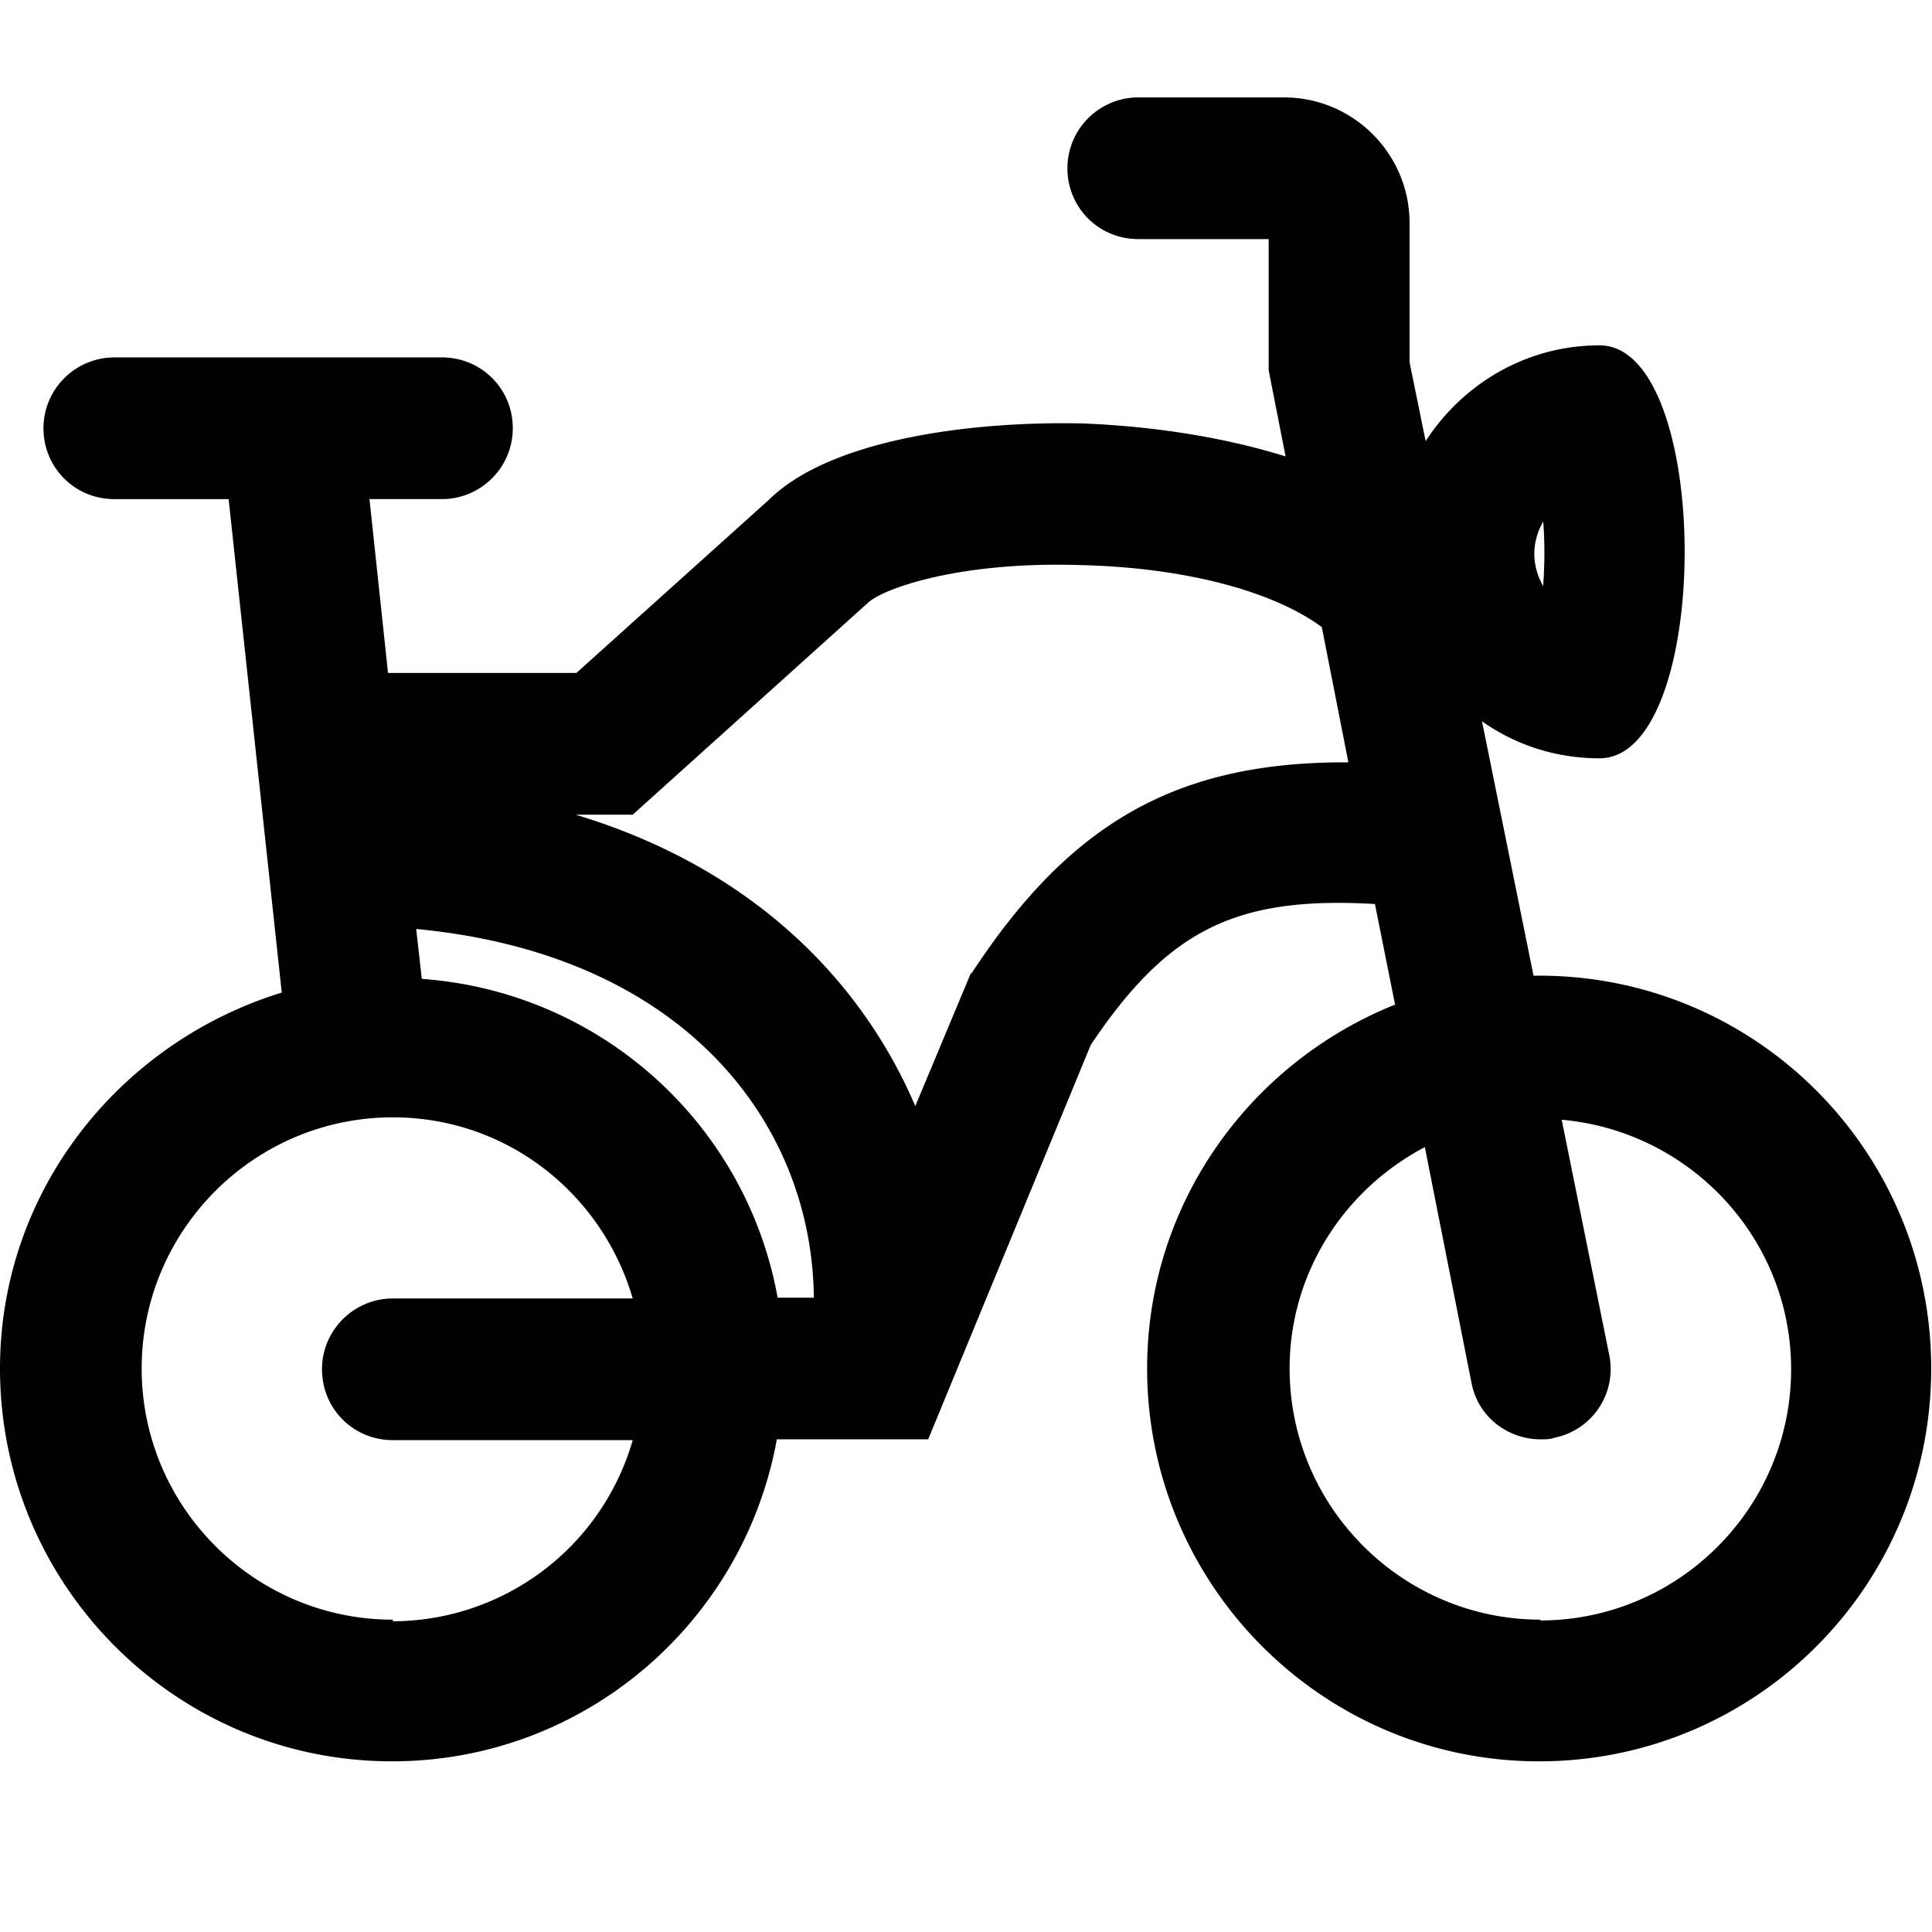 <svg viewBox="0 0 24 24" xmlns="http://www.w3.org/2000/svg">
  <path d="M19.14 12.12h-.09l-.64-3.16c.41.29.91.46 1.46.46 1.41 0 1.41-5.13 0-5.13-.91 0-1.7.48-2.16 1.19l-.2-.98V2.77c0-.86-.7-1.56-1.56-1.56h-1.81c-.48 0-.88.39-.88.88s.39.88.88.88h1.62V4.6l.21 1.07c-.99-.31-1.99-.39-2.53-.41-1.39-.03-3.13.2-3.89.95L7.16 8.36H4.82L4.59 6.2h.9c.48 0 .88-.39.88-.88s-.39-.88-.88-.88H1.42c-.48 0-.88.39-.88.88s.39.88.88.88h1.42l.66 6.13C1.49 12.95 0 14.79 0 17c0 2.69 2.18 4.88 4.87 4.88 2.39 0 4.37-1.73 4.78-4h1.88l2.02-4.9c.96-1.43 1.8-1.85 3.53-1.75l.25 1.25c-1.8.72-3.08 2.47-3.08 4.52 0 2.69 2.18 4.88 4.87 4.88s4.87-2.18 4.87-4.88-2.18-4.88-4.87-4.88Zm.03-5.65c.02.26.02.54 0 .81-.07-.12-.11-.26-.11-.4s.04-.28.11-.4ZM5.24 12.16l-.07-.62c3.37.32 4.92 2.45 4.94 4.58h-.45c-.39-2.16-2.2-3.8-4.42-3.96m-.36 7.96c-1.72 0-3.12-1.4-3.12-3.12s1.4-3.12 3.12-3.12c1.42 0 2.6.95 2.98 2.25H4.88c-.48 0-.88.39-.88.88s.39.88.88.88h2.98a3.11 3.11 0 0 1-2.98 2.25Zm7.18-8.03-.69 1.65c-.68-1.59-2.06-2.97-4.22-3.62h.71l2.92-2.63c.19-.18 1.14-.52 2.65-.47 1.28.03 2.38.32 2.99.77l.33 1.68c-2.12-.01-3.45.74-4.68 2.62Zm7.08 8.03c-1.72 0-3.12-1.4-3.12-3.12 0-1.2.69-2.23 1.68-2.75l.58 2.93c.08.42.45.7.86.7.06 0 .12 0 .17-.02a.87.87 0 0 0 .68-1.03l-.59-2.92c1.59.14 2.85 1.47 2.85 3.1 0 1.72-1.4 3.12-3.12 3.12Z"/>
</svg>
